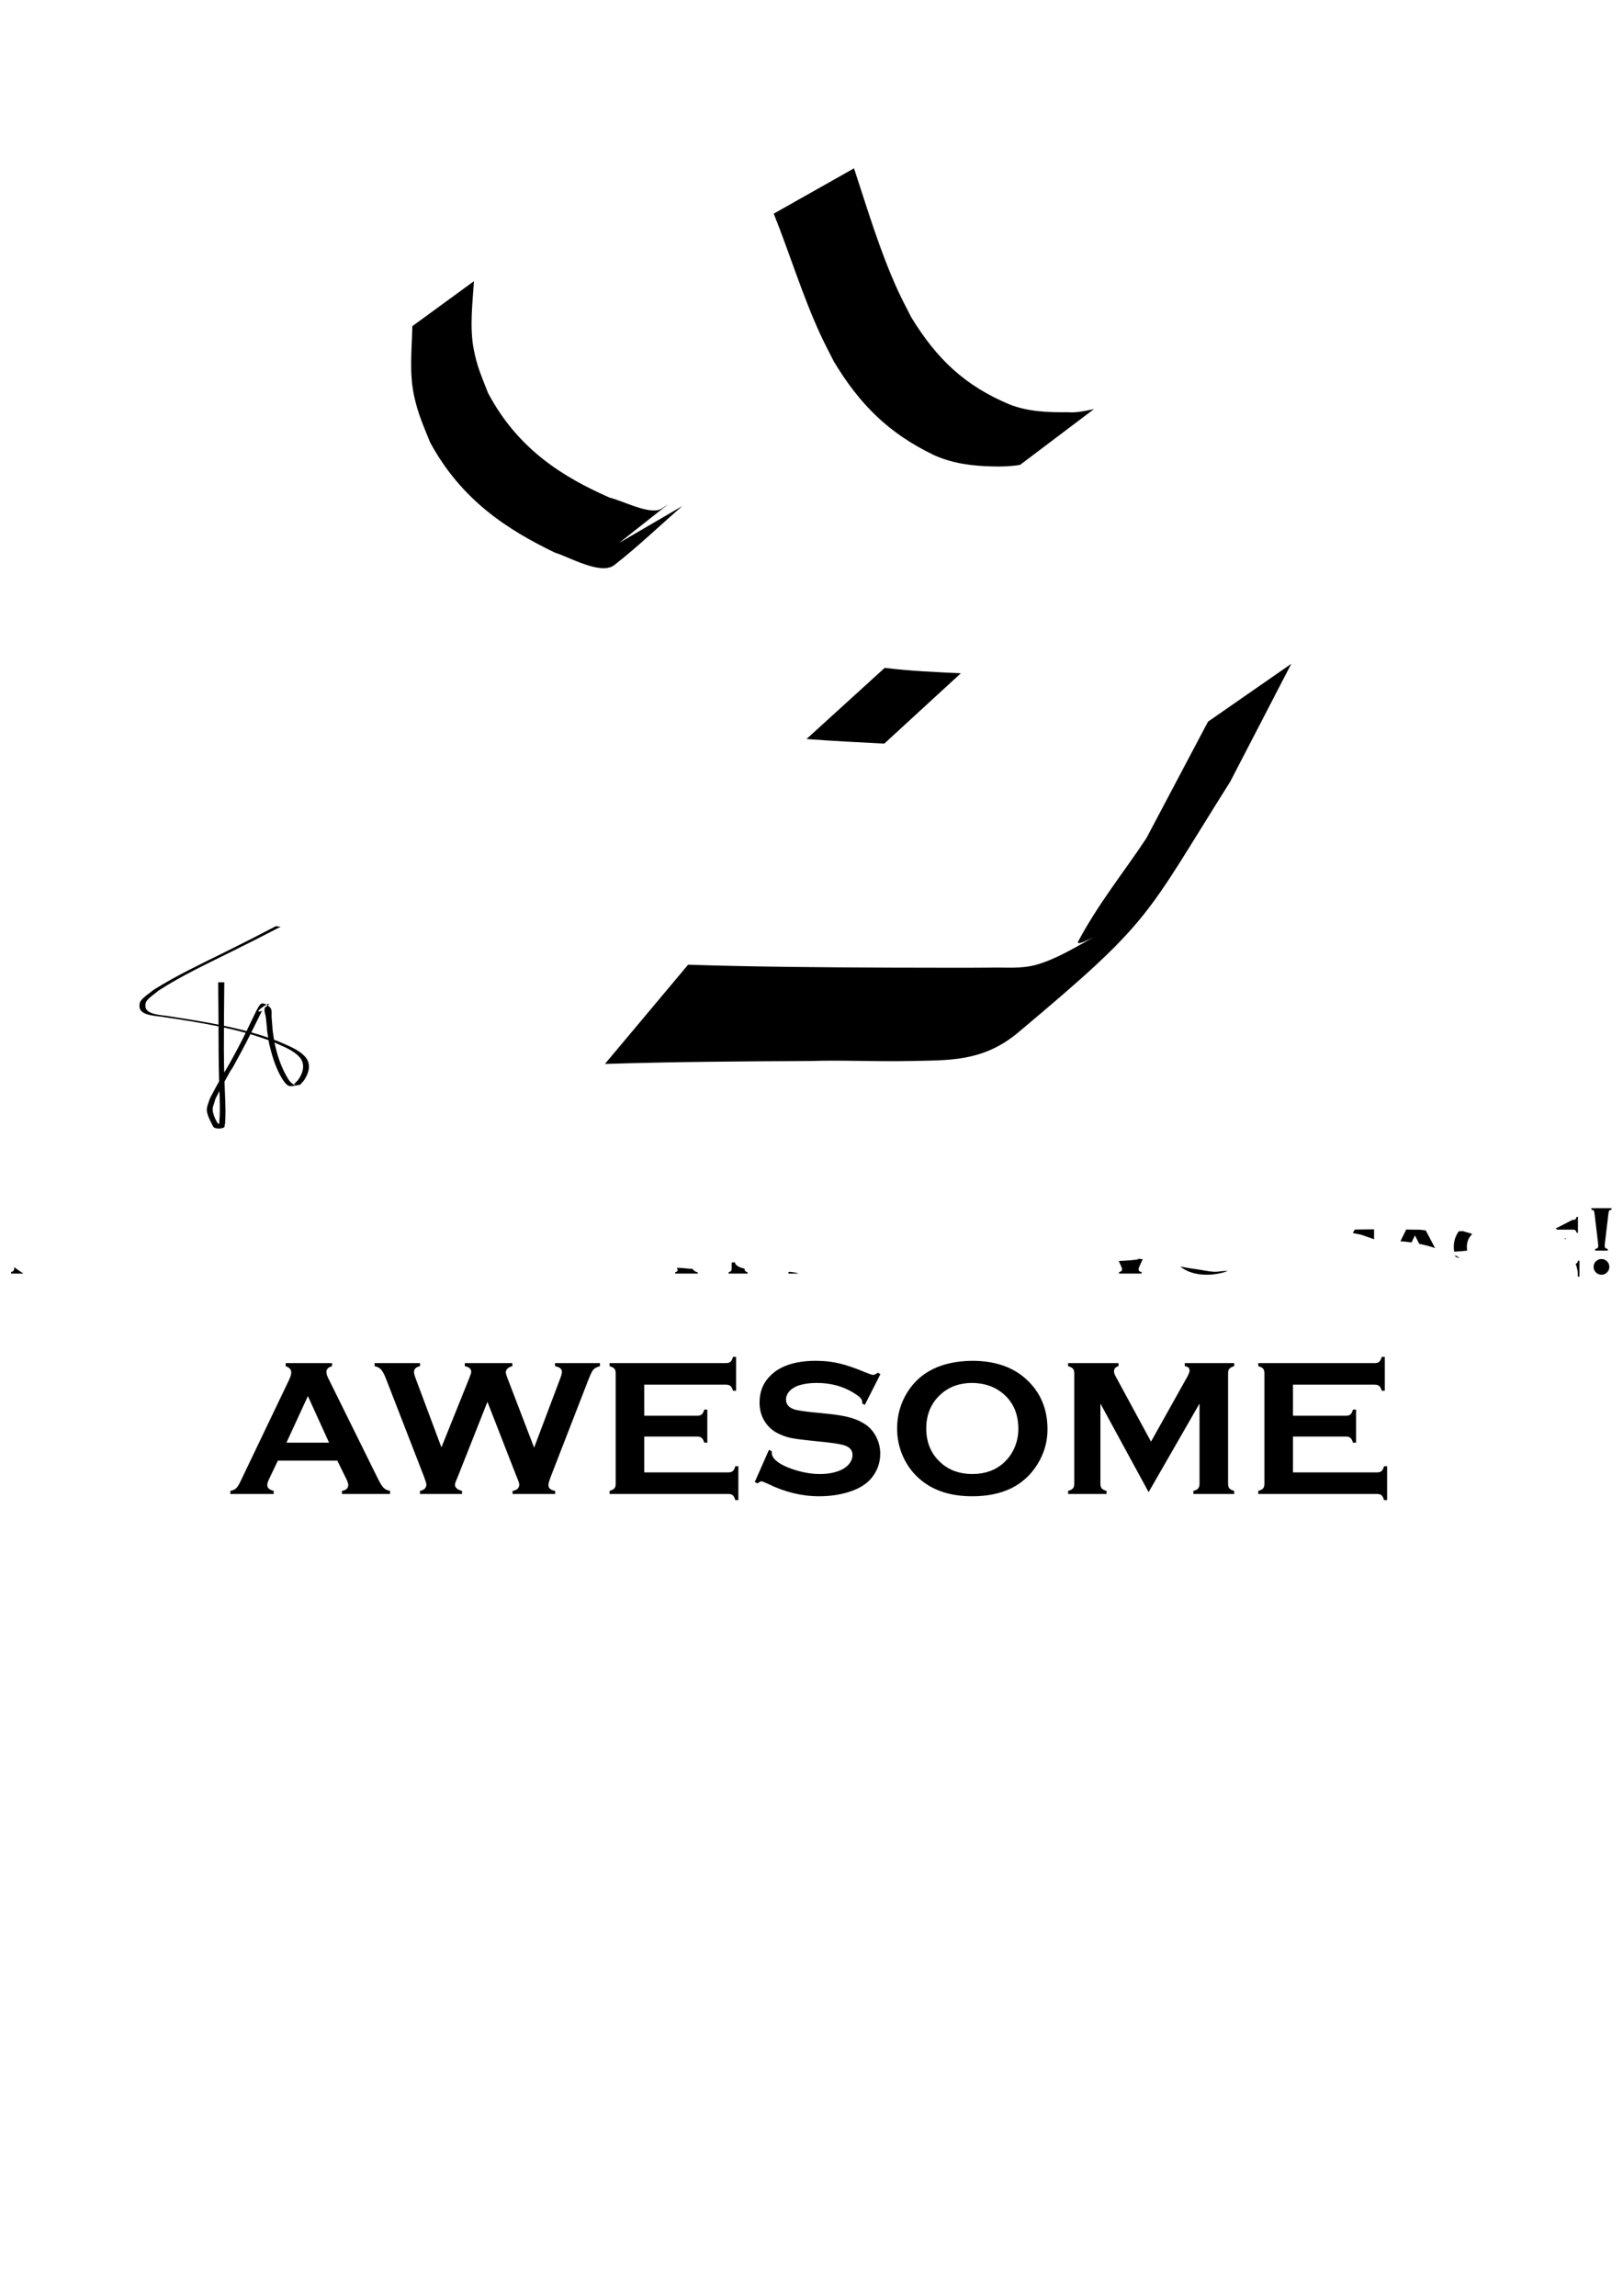 <?xml version="1.0" encoding="UTF-8" standalone="no"?>
<!-- Created with Inkscape (http://www.inkscape.org/) -->

<svg
   xmlns:dc="http://purl.org/dc/elements/1.1/"
   xmlns:cc="http://creativecommons.org/ns#"
   xmlns:rdf="http://www.w3.org/1999/02/22-rdf-syntax-ns#"
   xmlns:svg="http://www.w3.org/2000/svg"
   xmlns="http://www.w3.org/2000/svg"
   xmlns:sodipodi="http://sodipodi.sourceforge.net/DTD/sodipodi-0.dtd"
   xmlns:inkscape="http://www.inkscape.org/namespaces/inkscape"
   width="210mm"
   height="297mm"
   viewBox="0 0 744.094 1052.362"
   id="svg2"
   version="1.1"
   inkscape:version="0.91 r13725"
   sodipodi:docname="drawing.svg">
  <defs
     id="defs4">
    <filter
       x="-0.3"
       width="1.6"
       y="-0.3"
       height="1.6"
       style="color-interpolation-filters:sRGB;"
       inkscape:label="Felt Feather"
       id="filter4522">
      <feGaussianBlur
         stdDeviation="7.43 1.806"
         result="blur"
         id="feGaussianBlur4524" />
      <feComposite
         in="SourceGraphic"
         in2="blur"
         operator="atop"
         result="composite1"
         id="feComposite4526" />
      <feComposite
         in2="composite1"
         operator="in"
         result="composite2"
         id="feComposite4528" />
      <feComposite
         in2="composite2"
         operator="in"
         result="composite3"
         id="feComposite4530" />
      <feTurbulence
         type="fractalNoise"
         numOctaves="3"
         seed="1"
         baseFrequency="0 0"
         result="turbulence"
         id="feTurbulence4532" />
      <feDisplacementMap
         in="composite3"
         in2="turbulence"
         xChannelSelector="R"
         scale="47.4"
         yChannelSelector="G"
         result="map"
         id="feDisplacementMap4534" />
      <feColorMatrix
         values="1 0 0 0 0 0 1 0 0 0 0 0 1 0 0 0 0 0 40.89 -4.17 "
         result="colormatrix"
         id="feColorMatrix4536" />
      <feComposite
         in="composite3"
         in2="colormatrix"
         operator="over"
         result="composite4"
         id="feComposite4538" />
    </filter>
  </defs>
  <sodipodi:namedview
     id="base"
     pagecolor="#ffffff"
     bordercolor="#666666"
     borderopacity="1.0"
     inkscape:pageopacity="0.0"
     inkscape:pageshadow="2"
     inkscape:zoom="1.4"
     inkscape:cx="263.57756"
     inkscape:cy="583.56385"
     inkscape:document-units="px"
     inkscape:current-layer="layer1"
     showgrid="false"
     inkscape:window-width="1080"
     inkscape:window-height="1858"
     inkscape:window-x="1358"
     inkscape:window-y="-8"
     inkscape:window-maximized="1" />
  <g
     inkscape:label="Layer 1"
     inkscape:groupmode="layer"
     id="layer1">
    <path
       style="fill:#000000;fill-opacity:1;fill-rule:nonzero;stroke:none;stroke-width:1px;stroke-linecap:butt;stroke-linejoin:miter;stroke-opacity:1"
       id="path3374"
       d="m 217.3,128.877 c -0.656,10.263 -2.047,20.963 -0.126,31.142 1.539,8.154 3.737,12.743 6.57,20.118 13.909,26.178 34.792,38.708 55.774,47.981 5.911,1.421 15.938,6.821 22.033,5.726 1.683,-0.302 3.163,-1.796 4.745,-2.694 -7.47,5.893 -14.941,11.786 -22.411,17.68 0,0 28.911,-16.853 28.911,-16.853 l 0,0 c -10.4,9.022 -20.517,18.79 -31.199,27.067 -6.161,4.774 -20.988,-3.918 -27.197,-5.73 -21.45,-10.354 -42.787,-23.886 -57.235,-50.585 -3.039,-7.665 -5.489,-12.825 -7.326,-21.299 -2.268,-10.464 -1.025,-21.22 -0.798,-31.923 0,0 28.259,-20.628 28.259,-20.628 z"
       inkscape:connector-curvature="0" />
    <path
       style="fill:#000000;fill-opacity:1;fill-rule:nonzero;stroke:none;stroke-width:1px;stroke-linecap:butt;stroke-linejoin:miter;stroke-opacity:1"
       id="path3376"
       d="m 405.606,306.138 c 11.611,1.436 23.275,1.947 34.928,2.473 0,0 -35.124,32.254 -35.124,32.254 l 0,0 c -11.887,-0.621 -23.777,-1.198 -35.653,-2.118 0,0 35.849,-32.609 35.849,-32.609 z"
       inkscape:connector-curvature="0" />
    <path
       style="fill:#000000;fill-opacity:1;fill-rule:nonzero;stroke:none;stroke-width:1px;stroke-linecap:butt;stroke-linejoin:miter;stroke-opacity:1"
       id="path3378"
       d="m 315.47,442.209 c 30.482,0.983 60.972,1.201 91.459,1.337 3.071,0.006 42.99,0.112 46.328,0.006 7.38,-0.236 14.86,0.715 22.128,-1.398 8.92,-2.594 17.497,-7.798 26.067,-12.617 2.272,-1.278 -8.685,4.922 -7.105,1.953 9.317,-17.505 20.819,-31.517 31.228,-47.275 9.423,-17.809 18.846,-35.617 28.268,-53.426 0,0 38.171,-26.513 38.171,-26.513 l 0,0 c -9.326,17.998 -18.651,35.997 -27.977,53.995 -39.796,63.172 -35.359,63.12 -97.181,114.96 -16.312,13.678 -32.116,12.707 -49.474,13.114 -15.444,0.362 -30.893,-0.482 -46.338,0.006 -31.234,0.137 -62.471,0.373 -93.7,1.337 0,0 38.124,-45.477 38.124,-45.477 z"
       inkscape:connector-curvature="0" />
    <path
       style="fill:#000000;fill-opacity:1;fill-rule:nonzero;stroke:none;stroke-width:1px;stroke-linecap:butt;stroke-linejoin:miter;stroke-opacity:1"
       id="path3380"
       d="m 391.541,77.161 c 6.208,18.859 11.879,37.995 20.145,56.096 1.902,4.165 4.104,8.186 6.156,12.279 11.688,19.065 24.539,31.303 45.069,39.885 8.483,3.296 17.42,3.63 26.383,3.528 4.227,0.347 8.16,-0.57 12.241,-1.424 0,0 -33.866,25.57 -33.866,25.57 l 0,0 c -4.19,0.687 -8.389,0.846 -12.637,0.714 -9.288,-0.216 -18.413,-1.33 -26.971,-5.256 -20.62,-9.944 -33.855,-23.079 -45.739,-42.793 -2.085,-4.179 -4.3,-8.295 -6.254,-12.537 -8.276,-17.97 -13.977,-36.952 -21.336,-55.285 0,0 36.807,-20.777 36.807,-20.777 z"
       inkscape:connector-curvature="0" />
    <path
       style="font-style:normal;font-weight:normal;font-size:40px;line-height:125%;font-family:sans-serif;letter-spacing:0px;word-spacing:0px;fill:#000000;fill-opacity:1;stroke:none;stroke-width:1px;stroke-linecap:butt;stroke-linejoin:miter;stroke-opacity:1;filter:url(#filter4522)"
       d="M 729.613 553.799 L 729.613 554.502 C 730.185 554.604 730.543 554.758 730.689 554.963 C 730.851 555.168 730.975 555.659 731.062 556.436 L 732.668 569.947 C 732.712 570.299 732.732 570.63 732.732 570.938 C 732.732 571.45 732.653 571.809 732.492 572.014 C 732.331 572.204 731.95 572.38 731.35 572.541 L 731.35 573.244 L 737.105 573.244 L 737.105 572.541 C 736.505 572.38 736.124 572.204 735.963 572.014 C 735.802 571.823 735.721 571.465 735.721 570.938 C 735.721 570.63 735.743 570.299 735.787 569.947 L 737.391 556.436 C 737.479 555.659 737.596 555.168 737.742 554.963 C 737.903 554.758 738.271 554.604 738.842 554.502 L 738.842 553.799 L 729.613 553.799 z M 722.846 557.775 C 722.699 558.303 722.501 558.668 722.252 558.873 C 722.018 559.078 721.666 559.182 721.197 559.182 L 720.883 559.182 C 719.495 559.955 717.238 561.066 713.676 562.896 C 713.526 562.917 713.378 562.942 713.229 562.963 C 713.442 563.204 713.601 563.362 713.844 563.643 L 721.197 563.643 C 721.666 563.643 722.018 563.744 722.252 563.949 C 722.501 564.154 722.699 564.528 722.846 565.07 L 723.439 565.07 L 723.439 557.775 L 722.846 557.775 z M 629.252 563.514 C 626.547 563.552 623.843 563.581 621.139 563.611 L 620.191 565.176 C 621.501 565.447 622.814 565.709 624.115 565.996 C 626.065 566.68 628.02 567.357 629.967 568.049 L 629.967 563.516 C 629.728 563.516 629.49 563.513 629.252 563.514 z M 644.701 563.602 L 642.051 568.967 C 643.751 569.088 645.454 569.268 647.15 569.518 L 648.709 566.301 L 650.666 570.141 C 653.137 570.645 655.575 571.288 657.938 572.098 L 653.658 563.994 C 652.812 563.907 651.969 563.804 651.125 563.693 C 648.984 563.653 646.843 563.628 644.701 563.602 z M 670.799 564.328 C 670.132 564.366 669.464 564.389 668.797 564.416 C 667.276 566.543 666.508 568.941 666.508 571.617 C 666.508 572.346 666.59 573.055 666.709 573.754 C 668.691 573.662 670.669 573.477 672.643 573.246 C 672.555 572.736 672.506 572.203 672.506 571.641 C 672.506 569.163 673.34 567.177 674.99 565.674 C 673.765 565.104 671.896 564.797 670.799 564.328 z M 717.289 567.641 C 717.473 567.854 717.571 567.969 717.77 568.199 L 717.77 567.641 L 717.289 567.641 z M 667.104 575.387 C 667.181 575.631 667.243 575.879 667.336 576.119 C 667.778 576.272 668.224 576.416 668.674 576.547 C 669.669 576.836 668.56 576.157 667.104 575.387 z M 521.254 576.979 C 520.988 576.973 522.269 577.171 522.01 577.229 C 520.249 577.62 516.229 577.859 512.898 578.008 L 513.775 579.902 C 514.215 580.854 514.436 581.47 514.436 581.748 C 514.436 582.51 513.974 582.956 513.051 583.088 L 513.051 583.791 L 523.377 583.791 L 523.377 583.088 C 522.454 582.956 521.994 582.517 521.994 581.77 C 521.994 581.477 522.213 580.854 522.652 579.902 L 523.902 577.203 C 523.02 577.106 522.14 576.999 521.254 576.979 z M 734.227 577.111 C 733.216 577.126 732.359 577.484 731.656 578.188 C 730.968 578.876 730.623 579.712 730.623 580.693 C 730.623 581.689 730.975 582.546 731.678 583.264 C 732.381 583.967 733.23 584.318 734.227 584.318 C 735.208 584.318 736.051 583.967 736.754 583.264 C 737.472 582.561 737.83 581.718 737.83 580.736 C 737.83 579.726 737.479 578.869 736.775 578.166 C 736.087 577.463 735.237 577.111 734.227 577.111 z M 723.504 577.902 C 723.357 578.444 723.161 578.818 722.912 579.023 C 722.777 579.142 722.594 579.216 722.385 579.266 C 723.259 581.786 723.558 583.592 723.342 584.754 C 723.399 584.893 723.46 585.025 723.504 585.197 L 724.119 585.197 L 724.119 577.902 L 723.504 577.902 z M 336.875 578.561 C 336.471 578.65 336.08 578.721 335.746 578.719 C 335.659 578.747 335.53 578.785 335.445 578.812 L 335.445 581.549 C 335.445 582.003 335.335 582.354 335.115 582.604 C 334.91 582.853 334.552 583.044 334.039 583.176 L 334.039 583.791 L 342.74 583.791 L 342.74 583.197 C 342.213 583.036 341.848 582.838 341.643 582.604 C 341.438 582.354 341.334 582.003 341.334 581.549 L 341.334 581.523 C 338.827 580.958 337.113 580.055 336.875 578.561 z M 541.16 580.578 C 541.279 580.673 541.383 580.777 541.506 580.869 C 544.567 583.169 548.522 584.318 553.371 584.318 C 556.511 584.318 559.713 583.741 562.975 582.619 C 562.48 582.611 561.987 582.599 561.492 582.602 C 559.834 582.61 558.188 583.066 556.533 582.965 C 553.928 582.806 551.371 582.18 548.785 581.828 C 546.223 581.479 543.688 581.043 541.16 580.578 z M 6.492 580.85 L 6.492 581.506 C 6.492 581.945 6.391 582.281 6.186 582.516 C 5.98 582.75 5.613 582.941 5.086 583.088 L 5.086 583.791 L 10.77 583.791 C 9.185 582.783 7.761 581.803 6.492 580.85 z M 311.305 581.174 C 310.953 581.167 310.603 581.17 310.252 581.186 C 310.509 581.609 310.682 581.97 310.682 582.209 C 310.682 582.663 310.301 582.992 309.539 583.197 L 309.539 583.791 L 319.867 583.791 L 319.867 583.197 C 319.223 583.08 318.644 582.81 318.131 582.385 C 317.932 582.209 317.683 581.926 317.428 581.629 C 315.387 581.563 313.34 581.214 311.305 581.174 z M 361.992 582.979 C 361.835 583.052 361.669 583.122 361.461 583.176 L 361.461 583.791 L 366.213 583.791 C 365.175 583.401 363.714 583.149 361.992 582.979 z M 336.061 621.967 C 335.768 623.021 335.387 623.77 334.918 624.209 C 334.449 624.619 333.775 624.824 332.896 624.824 L 279.459 624.824 L 279.459 626.23 C 280.514 626.523 281.246 626.904 281.656 627.373 C 282.066 627.842 282.271 628.529 282.271 629.438 L 282.271 680.195 C 282.271 681.104 282.066 681.791 281.656 682.26 C 281.246 682.729 280.514 683.109 279.459 683.402 L 279.459 684.809 L 333.951 684.809 C 334.83 684.809 335.504 685.014 335.973 685.424 C 336.441 685.834 336.822 686.566 337.115 687.621 L 338.521 687.621 L 338.521 672.109 L 337.115 672.109 C 336.822 673.164 336.441 673.896 335.973 674.307 C 335.504 674.717 334.83 674.922 333.951 674.922 L 295.367 674.922 L 295.367 658.486 L 319.713 658.486 C 320.592 658.486 321.266 658.705 321.734 659.145 C 322.203 659.555 322.584 660.273 322.877 661.299 L 324.283 661.299 L 324.283 646.137 L 322.877 646.137 C 322.584 647.191 322.203 647.924 321.734 648.334 C 321.266 648.744 320.592 648.949 319.713 648.949 L 295.367 648.949 L 295.367 634.711 L 332.896 634.711 C 333.775 634.711 334.449 634.916 334.918 635.326 C 335.387 635.736 335.768 636.455 336.061 637.48 L 337.467 637.48 L 337.467 621.967 L 336.061 621.967 z M 633.482 621.967 C 633.189 623.021 632.809 623.77 632.34 624.209 C 631.871 624.619 631.197 624.824 630.318 624.824 L 576.881 624.824 L 576.881 626.23 C 577.936 626.523 578.668 626.904 579.078 627.373 C 579.488 627.842 579.693 628.529 579.693 629.438 L 579.693 680.195 C 579.693 681.104 579.488 681.791 579.078 682.26 C 578.668 682.729 577.936 683.109 576.881 683.402 L 576.881 684.809 L 631.373 684.809 C 632.252 684.809 632.926 685.014 633.395 685.424 C 633.863 685.834 634.244 686.566 634.537 687.621 L 635.943 687.621 L 635.943 672.109 L 634.537 672.109 C 634.244 673.164 633.863 673.896 633.395 674.307 C 632.926 674.717 632.252 674.922 631.373 674.922 L 592.789 674.922 L 592.789 658.486 L 617.135 658.486 C 618.014 658.486 618.688 658.705 619.156 659.145 C 619.625 659.555 620.006 660.273 620.299 661.299 L 621.705 661.299 L 621.705 646.137 L 620.299 646.137 C 620.006 647.191 619.625 647.924 619.156 648.334 C 618.688 648.744 618.014 648.949 617.135 648.949 L 592.789 648.949 L 592.789 634.711 L 630.318 634.711 C 631.197 634.711 631.871 634.916 632.34 635.326 C 632.809 635.736 633.189 636.455 633.482 637.48 L 634.889 637.48 L 634.889 621.967 L 633.482 621.967 z M 374.029 623.77 C 364.889 623.77 358.033 625.951 353.463 630.316 C 349.977 633.627 348.234 637.816 348.234 642.885 C 348.234 645.961 348.922 648.686 350.299 651.059 C 351.822 653.695 353.918 655.674 356.584 656.992 C 358.459 657.93 360.334 658.617 362.209 659.057 C 364.084 659.467 367.291 659.906 371.832 660.375 L 378.6 661.078 C 383.141 661.576 386.158 662.119 387.652 662.705 C 389.791 663.555 390.861 664.975 390.861 666.967 C 390.861 668.285 390.406 669.561 389.498 670.791 C 388.59 671.992 387.375 672.959 385.852 673.691 C 383.098 675.01 379.771 675.668 375.875 675.668 C 372.301 675.668 368.521 675.053 364.537 673.822 C 360.553 672.592 357.609 671.127 355.705 669.428 C 354.445 668.314 353.814 667.1 353.814 665.781 L 353.814 665.209 L 352.541 664.594 L 346.037 679.316 L 347.311 679.975 C 348.131 679.33 348.732 679.008 349.113 679.008 C 349.436 679.008 350.416 679.389 352.057 680.15 C 359.791 683.959 367.629 685.863 375.568 685.863 C 379.992 685.863 384.137 685.322 388.004 684.238 C 393.189 682.803 397.014 680.59 399.475 677.602 C 402.199 674.32 403.561 670.57 403.561 666.352 C 403.561 663.686 402.975 661.182 401.803 658.838 C 400.66 656.494 399.094 654.604 397.102 653.168 C 395.139 651.791 392.883 650.723 390.334 649.961 C 387.814 649.199 384.504 648.598 380.402 648.158 L 373.502 647.455 C 368.873 646.986 365.855 646.547 364.449 646.137 C 361.725 645.316 360.363 643.779 360.363 641.523 C 360.363 640.146 360.891 638.871 361.945 637.699 C 363.029 636.527 364.436 635.648 366.164 635.062 C 368.537 634.301 371.275 633.92 374.381 633.92 C 381.412 633.92 387.535 635.736 392.75 639.369 C 394.449 640.512 395.299 641.582 395.299 642.578 C 395.299 642.754 395.285 642.988 395.256 643.281 L 396.486 643.984 L 403.648 629.877 L 402.418 629.219 C 401.598 629.893 400.881 630.229 400.266 630.229 C 399.885 630.229 398.844 629.893 397.145 629.219 C 392.193 627.139 388.062 625.717 384.752 624.955 C 381.441 624.164 377.867 623.77 374.029 623.77 z M 445.66 623.77 C 431.715 623.945 421.799 628.793 415.91 638.314 C 412.834 643.295 411.295 648.789 411.295 654.795 C 411.295 658.896 412.043 662.807 413.537 666.527 C 415.236 670.746 417.727 674.365 421.008 677.383 C 427.131 683.037 435.377 685.863 445.748 685.863 C 459.576 685.863 469.523 681 475.588 671.273 C 478.693 666.293 480.246 660.932 480.246 655.189 C 480.246 645.814 477.008 638.168 470.533 632.25 C 464.41 626.596 456.119 623.77 445.66 623.77 z M 130.969 624.824 L 130.969 626.23 C 132.668 626.816 133.518 627.783 133.518 629.131 C 133.518 630.01 133.166 631.182 132.463 632.646 L 110.402 678.744 C 109.611 680.443 108.908 681.586 108.293 682.172 C 107.678 682.758 106.783 683.168 105.611 683.402 L 105.611 684.809 L 125.475 684.809 L 125.475 683.402 C 123.512 682.904 122.531 682.012 122.531 680.723 C 122.531 680.049 122.809 679.125 123.365 677.953 L 127.408 669.516 L 154.654 669.516 L 158.785 677.953 C 159.371 679.154 159.664 680.062 159.664 680.678 C 159.664 682.172 158.697 683.08 156.764 683.402 L 156.764 684.809 L 178.824 684.809 L 178.824 683.402 C 177.594 683.168 176.613 682.699 175.881 681.996 C 175.148 681.264 174.299 679.916 173.332 677.953 L 150.48 631.723 C 149.924 630.639 149.645 629.672 149.645 628.822 C 149.645 627.592 150.51 626.729 152.238 626.23 L 152.238 624.824 L 130.969 624.824 z M 171.75 624.824 L 171.75 626.23 C 173.068 626.494 174.064 627.021 174.738 627.812 C 175.441 628.574 176.217 630.053 177.066 632.25 L 194.25 676.504 C 195.07 678.672 195.48 679.975 195.48 680.414 C 195.48 682.025 194.498 683.021 192.535 683.402 L 192.535 684.809 L 211.828 684.809 L 211.828 683.402 C 209.66 682.846 208.576 681.895 208.576 680.547 C 208.576 680.078 208.971 678.965 209.762 677.207 L 223.473 642.578 L 236.701 676.504 C 237.609 678.584 238.062 679.902 238.062 680.459 C 238.062 682.1 237.037 683.08 234.986 683.402 L 234.986 684.809 L 254.543 684.809 L 254.543 683.402 C 252.463 683.051 251.422 682.158 251.422 680.723 C 251.422 680.02 251.832 678.613 252.652 676.504 L 269.836 632.25 C 270.744 629.936 271.477 628.457 272.033 627.812 C 272.59 627.168 273.6 626.641 275.064 626.23 L 275.064 624.824 L 254.455 624.824 L 254.455 626.23 C 256.564 626.641 257.619 627.49 257.619 628.779 C 257.619 629.541 257.311 630.697 256.695 632.25 L 244.875 663.584 L 232.658 631.723 C 232.16 630.434 231.91 629.555 231.91 629.086 C 231.91 627.709 232.906 626.758 234.898 626.23 L 234.898 624.824 L 213.102 624.824 L 213.102 626.23 C 215.064 626.611 216.047 627.475 216.047 628.822 C 216.047 629.262 215.768 630.17 215.211 631.547 L 202.379 663.451 L 190.514 631.723 C 190.045 630.463 189.811 629.496 189.811 628.822 C 189.811 627.504 190.734 626.641 192.58 626.23 L 192.58 624.824 L 171.75 624.824 z M 489.693 624.824 L 489.693 626.23 C 490.748 626.523 491.48 626.904 491.891 627.373 C 492.301 627.842 492.506 628.516 492.506 629.395 L 492.506 680.195 C 492.506 681.104 492.301 681.791 491.891 682.26 C 491.48 682.729 490.748 683.109 489.693 683.402 L 489.693 684.809 L 507.316 684.809 L 507.316 683.402 C 506.262 683.109 505.529 682.729 505.119 682.26 C 504.709 681.791 504.504 681.104 504.504 680.195 L 504.504 643.369 L 526.607 683.975 L 549.943 643.369 L 549.943 680.195 C 549.943 681.104 549.723 681.807 549.283 682.305 C 548.873 682.773 548.156 683.139 547.131 683.402 L 547.131 684.809 L 565.852 684.809 L 565.852 683.402 C 564.797 683.109 564.064 682.729 563.654 682.26 C 563.244 681.791 563.039 681.104 563.039 680.195 L 563.039 629.395 C 563.039 628.516 563.244 627.842 563.654 627.373 C 564.064 626.904 564.797 626.523 565.852 626.23 L 565.852 624.824 L 543.176 624.824 L 543.176 626.23 C 544.641 626.377 545.373 627.051 545.373 628.252 C 545.373 628.867 545.006 629.848 544.273 631.195 L 527.707 660.814 L 511.359 630.668 C 510.949 629.906 510.744 629.232 510.744 628.646 C 510.744 627.387 511.432 626.582 512.809 626.23 L 512.809 624.824 L 489.693 624.824 z M 445.705 633.92 C 451.477 633.979 456.281 635.678 460.119 639.018 C 464.631 642.914 466.887 648.262 466.887 655.059 C 466.887 657.842 466.359 660.537 465.305 663.145 C 464.104 666.074 462.375 668.549 460.119 670.57 C 456.34 673.969 451.564 675.668 445.793 675.668 C 440.021 675.668 435.23 673.969 431.422 670.57 C 426.91 666.557 424.654 661.299 424.654 654.795 C 424.654 648.291 426.91 643.031 431.422 639.018 C 435.23 635.619 439.992 633.92 445.705 633.92 z M 141.164 639.941 L 150.875 661.299 L 131.32 661.299 L 141.164 639.941 z "
       id="text3382" />
    <flowRoot
       xml:space="preserve"
       id="flowRoot3388"
       style="fill:black;stroke:none;stroke-opacity:1;stroke-width:1px;stroke-linejoin:miter;stroke-linecap:butt;fill-opacity:1;font-family:sans-serif;font-style:normal;font-weight:normal;font-size:40px;line-height:125%;letter-spacing:0px;word-spacing:0px"><flowRegion
         id="flowRegion3390"><rect
           id="rect3392"
           width="0"
           height="54.286"
           x="594.286"
           y="915.219" /></flowRegion><flowPara
         id="flowPara3394"></flowPara></flowRoot>    <path
       id="path4615"
       d="m 102.837,450.274 c -0.147,10.242 -0.176,20.486 -0.194,30.73 0.029,2.674 0.033,5.349 0.086,8.023 0.125,6.375 0.251,7.833 0.482,13.977 0.152,4.05 0.292,8.012 -0.025,12.05 -0.221,0.61 -0.063,1.586 -0.664,1.829 -1.264,0.511 -2.809,0.563 -4.089,0.094 -0.814,-0.298 -1.056,-1.382 -1.481,-2.136 -0.863,-1.53 -2.277,-4.602 -2.136,-6.42 0.132,-1.694 0.935,-3.267 1.403,-4.901 1.083,-2.03 2.128,-4.081 3.25,-6.089 5.627,-10.066 3.065,-4.828 8.655,-15.193 3.354,-6.22 6.358,-12.611 9.424,-18.974 0.578,-0.933 1.004,-1.98 1.734,-2.8 1.391,-1.562 4.35,0.952 4.785,1.649 0.768,1.229 0.332,2.879 0.463,4.322 0.849,9.334 -0.107,1.873 1.329,11.659 0.51,1.947 0.933,3.918 1.529,5.841 0.902,2.908 2.276,6.359 3.794,9.049 1.314,2.329 1.915,3.371 4.192,4.568 0.243,0.128 -0.329,-0.441 -0.493,-0.661 0.665,-0.718 1.44,-1.349 1.995,-2.155 2.065,-2.999 3.213,-7.023 0.474,-10.127 -3.027,-3.43 -8.363,-5.257 -12.227,-7.041 -16.114,-6.243 -33.288,-8.834 -50.286,-11.397 -2.594,-0.518 -10.242,-0.44 -10.832,-4.316 -0.163,-1.073 -0.045,-2.342 0.625,-3.197 1.538,-1.962 3.791,-3.239 5.687,-4.858 10.865,-6.863 22.545,-12.261 34.027,-17.975 11.439,-5.692 11.269,-5.657 22.123,-11.282 0,0 2.222,0.244 2.222,0.244 l 0,0 c -10.895,5.592 -10.796,5.582 -22.234,11.274 -11.387,5.666 -22.975,11.03 -33.682,17.951 -1.818,1.566 -3.97,2.813 -5.455,4.698 -0.627,0.795 -0.761,1.98 -0.594,2.979 0.603,3.609 8.228,3.606 10.653,4.119 16.946,2.639 34.063,5.293 50.147,11.485 4.015,1.846 9.359,3.638 12.463,7.207 2.79,3.208 1.619,7.304 -0.42,10.432 -0.554,0.849 -1.316,1.543 -1.974,2.314 -1.641,0.186 -3.29,0.809 -4.922,0.559 -1.639,-0.251 -3.606,-3.791 -4.105,-4.704 -2.55,-4.666 -4.043,-9.819 -5.235,-14.969 -1.789,-11.832 -0.198,-0.493 -1.427,-11.664 -0.156,-1.42 -0.88,-2.852 -0.574,-4.248 0.193,-0.882 1.593,-1.067 1.923,-1.908 0.536,-1.364 -8.325,4.753 -3.147,3.069 -3.173,6.341 -6.237,12.736 -9.604,18.979 -7.892,14.632 -0.8,1.039 -8.544,15.193 -1.09,1.992 -2.1,4.026 -3.151,6.039 -1.247,4.499 -1.957,4.149 -0.558,8.186 0.351,1.014 0.858,1.975 1.42,2.889 0.423,0.688 1.479,1.082 1.517,1.889 0.026,0.559 -4.32,0.365 -0.705,-1.525 0.404,-4.056 0.33,-7.935 0.219,-12.017 -0.201,-7.384 -0.263,-6.182 -0.401,-13.984 -0.047,-2.675 -0.057,-5.351 -0.085,-8.026 -0.018,-10.243 -0.047,-20.487 -0.194,-30.73 0,0 2.816,0 2.816,0 z"
       inkscape:connector-curvature="0" />
  </g>
</svg>
